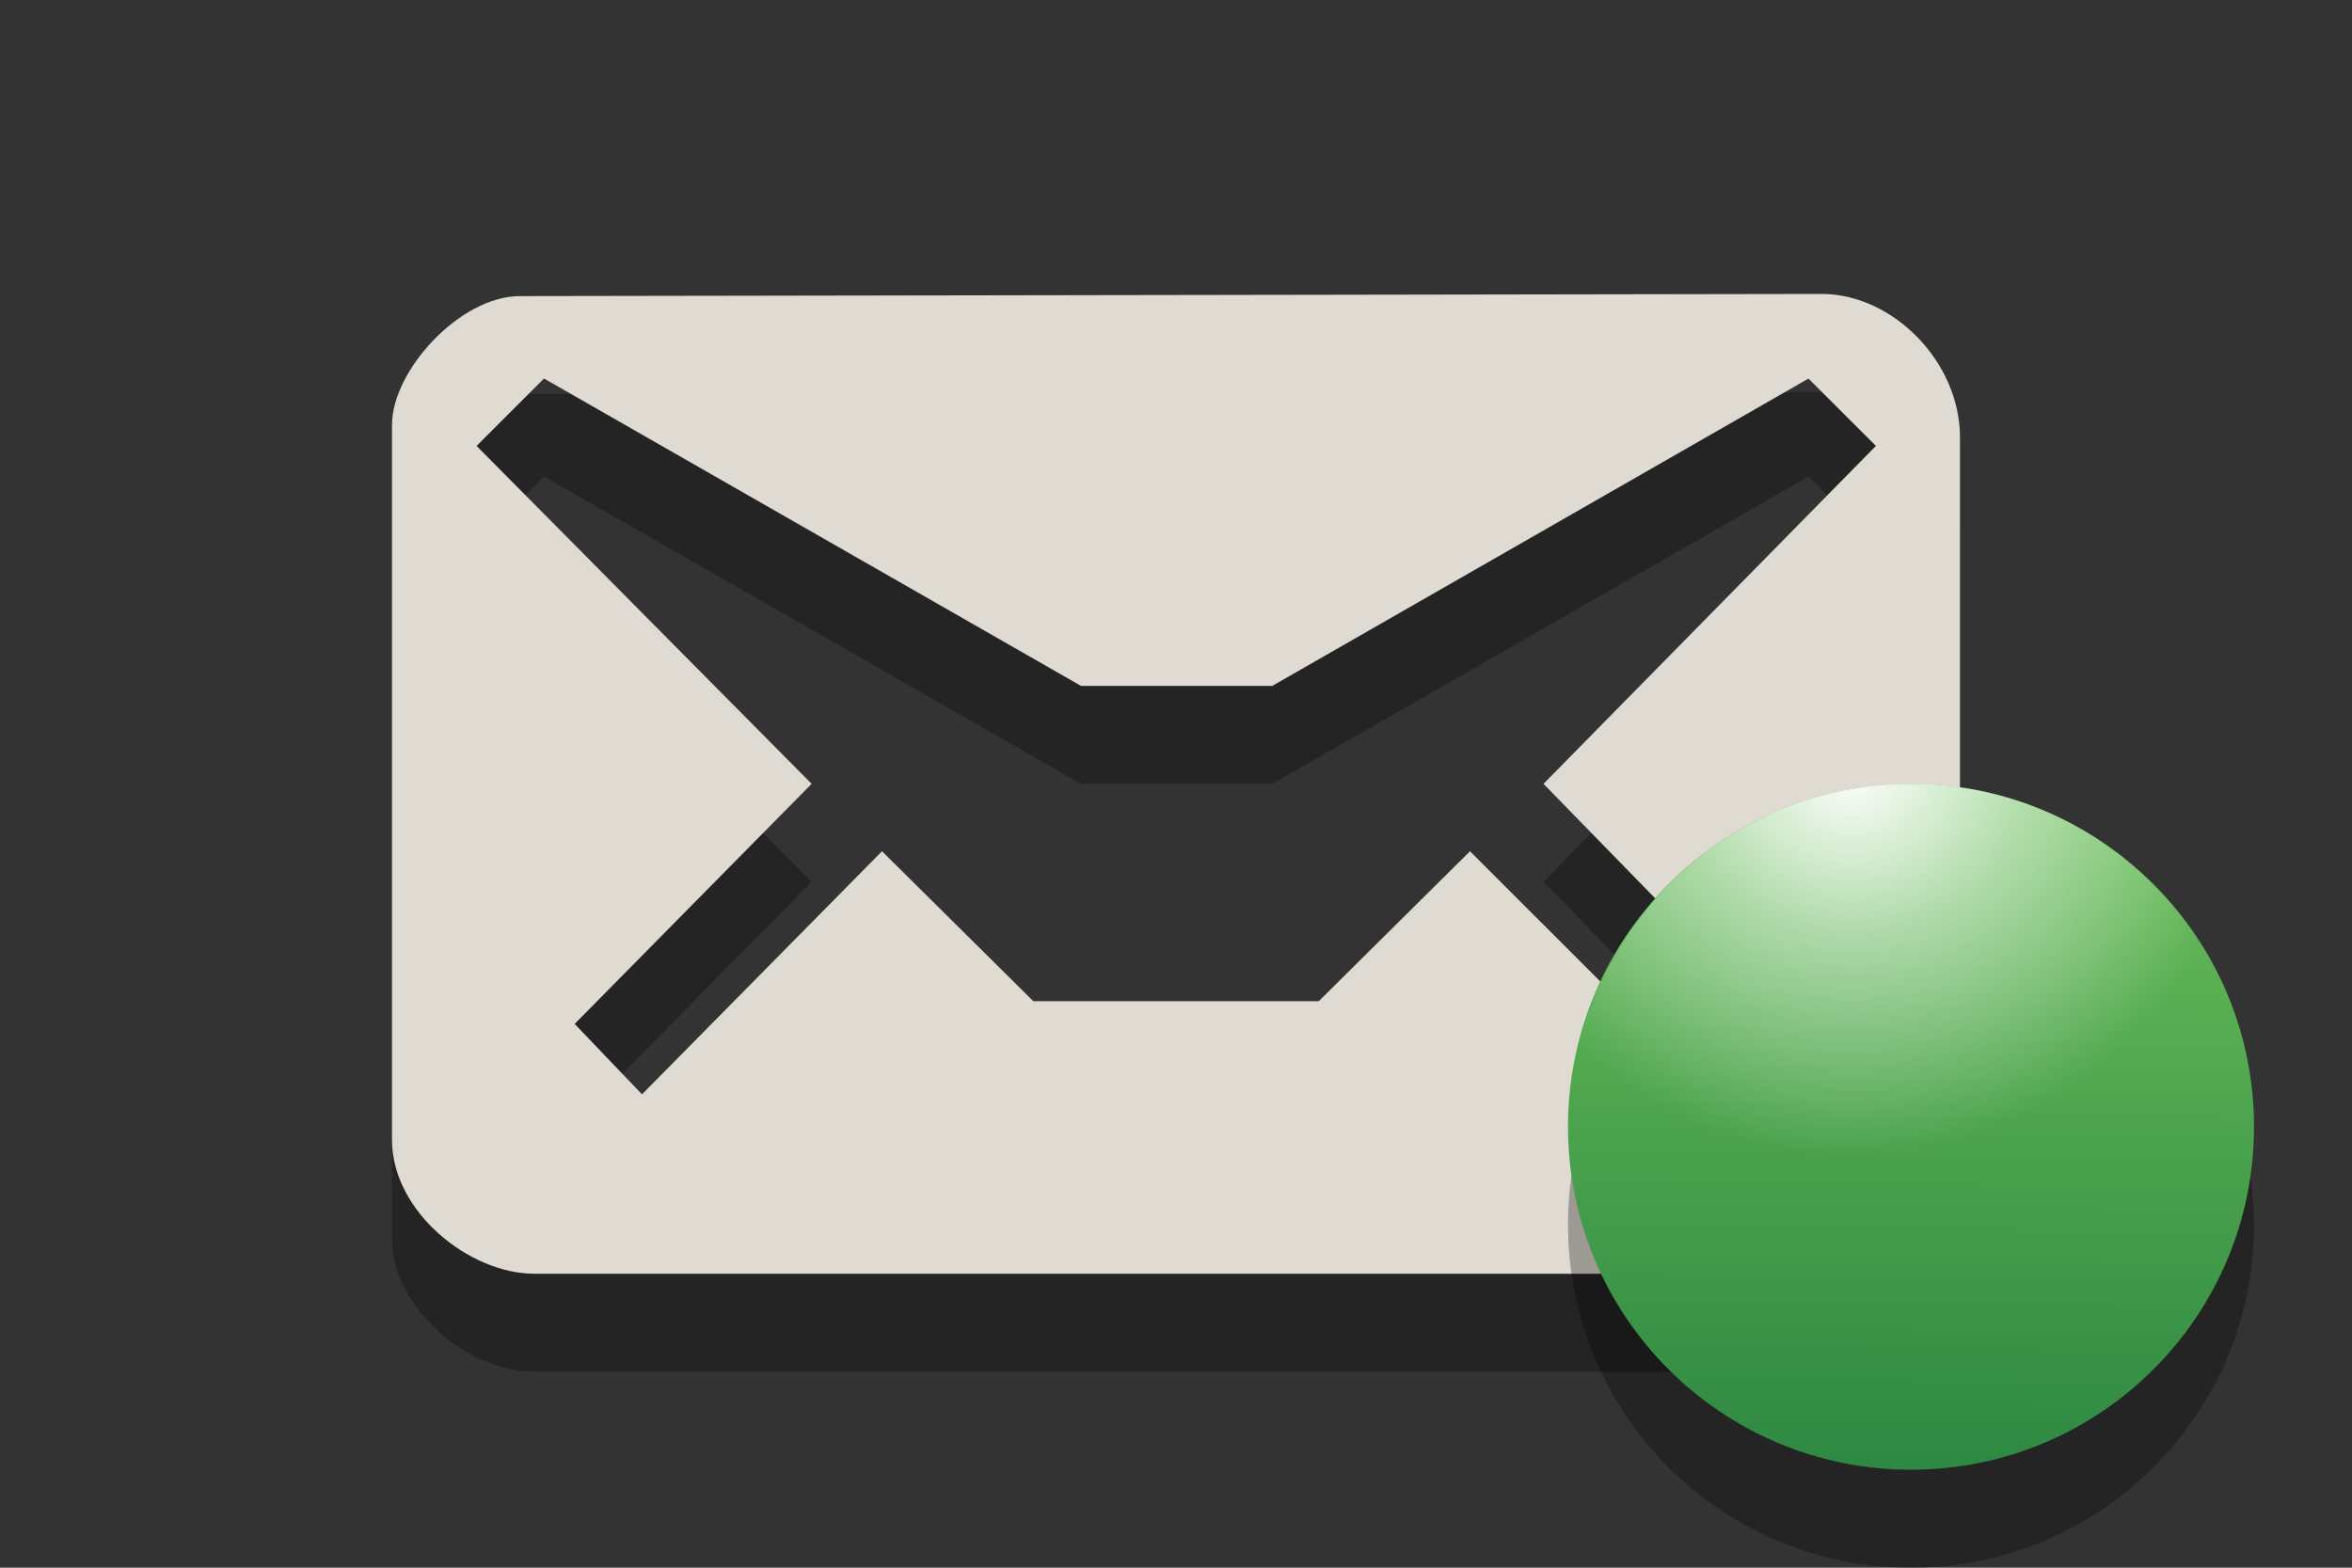 <?xml version="1.0" encoding="utf-8"?>
<!-- Generator: Adobe Illustrator 15.0.0, SVG Export Plug-In . SVG Version: 6.00 Build 0)  -->
<!DOCTYPE svg PUBLIC "-//W3C//DTD SVG 1.1//EN" "http://www.w3.org/Graphics/SVG/1.1/DTD/svg11.dtd">
<svg version="1.1" id="Layer_1" xmlns="http://www.w3.org/2000/svg" xmlns:xlink="http://www.w3.org/1999/xlink" x="0px" y="0px"
	 width="24px" height="16px" viewBox="0 0 24 16" enable-background="new 0 0 24 16" xml:space="preserve">
<rect x="0" y="0" width="24" height="16" fill="#333333" stroke="none"/>
<path id="path5_23_" opacity="0.3" fill="#020202" enable-background="new    " d="M18.59,4L5.305,4.022
	C4.695,4.022,4,4.782,4,5.336v7.298C4,13.366,4.789,14,5.453,14h13.049C19.299,14,20,13.322,20,12.624V5.465
	C20,4.689,19.311,4,18.59,4z M15.75,9l2.387,2.448l-0.688,0.688L15,9.688l-1.543,1.53h-2.913L9,9.688l-2.449,2.481L5.864,11.45
	L8.282,9L4.863,5.551l0.688-0.688l0,0L11.03,8h1.953l5.471-3.136l0.688,0.687L15.75,9z"/>
<path id="path5_22_" fill="#DFDBD2" d="M18.59,3L5.305,3.022C4.695,3.022,4,3.782,4,4.336v7.298C4,12.366,4.789,13,5.453,13h13.049
	C19.299,13,20,12.322,20,11.624V4.465C20,3.689,19.311,3,18.59,3z M15.75,8l2.387,2.448l-0.688,0.688L15,8.688l-1.543,1.53h-2.913
	L9,8.688l-2.449,2.481L5.864,10.45L8.282,8L4.863,4.551l0.688-0.688l0,0L11.03,7h1.953l5.471-3.136l0.688,0.687L15.75,8z"/>
<circle id="circle5_2_" opacity="0.3" fill="#020202" enable-background="new    " cx="19.5" cy="12.5" r="3.5"/>
<linearGradient id="circle7_1_" gradientUnits="userSpaceOnUse" x1="-1869.909" y1="1755.954" x2="-1863.002" y2="1756.047" gradientTransform="matrix(0 -1 1 0 -1736.5 -1855)">
	<stop  offset="0" style="stop-color:#2E8942"/>
	<stop  offset="1" style="stop-color:#6CBF5A"/>
</linearGradient>
<circle id="circle7_2_" fill="url(#circle7_1_)" cx="19.5" cy="11.5" r="3.5"/>
<radialGradient id="path3798_1_" cx="1506.007" cy="1738.639" r="3.593" gradientTransform="matrix(1.113 0 0 1.113 -1657.3 -1927.315)" gradientUnits="userSpaceOnUse">
	<stop  offset="0" style="stop-color:#FFFFFF"/>
	<stop  offset="0.438" style="stop-color:#FFFFFF;stop-opacity:0.498"/>
	<stop  offset="1" style="stop-color:#FFFFFF;stop-opacity:0"/>
</radialGradient>
<path id="path3798_2_" fill="url(#path3798_1_)" d="M19.5,8c-1.633,0-2.988,1.113-3.375,2.625C16.832,11.754,18.07,12.5,19.5,12.5
	s2.668-0.746,3.375-1.875C22.488,9.113,21.133,8,19.5,8z"/>
</svg>
